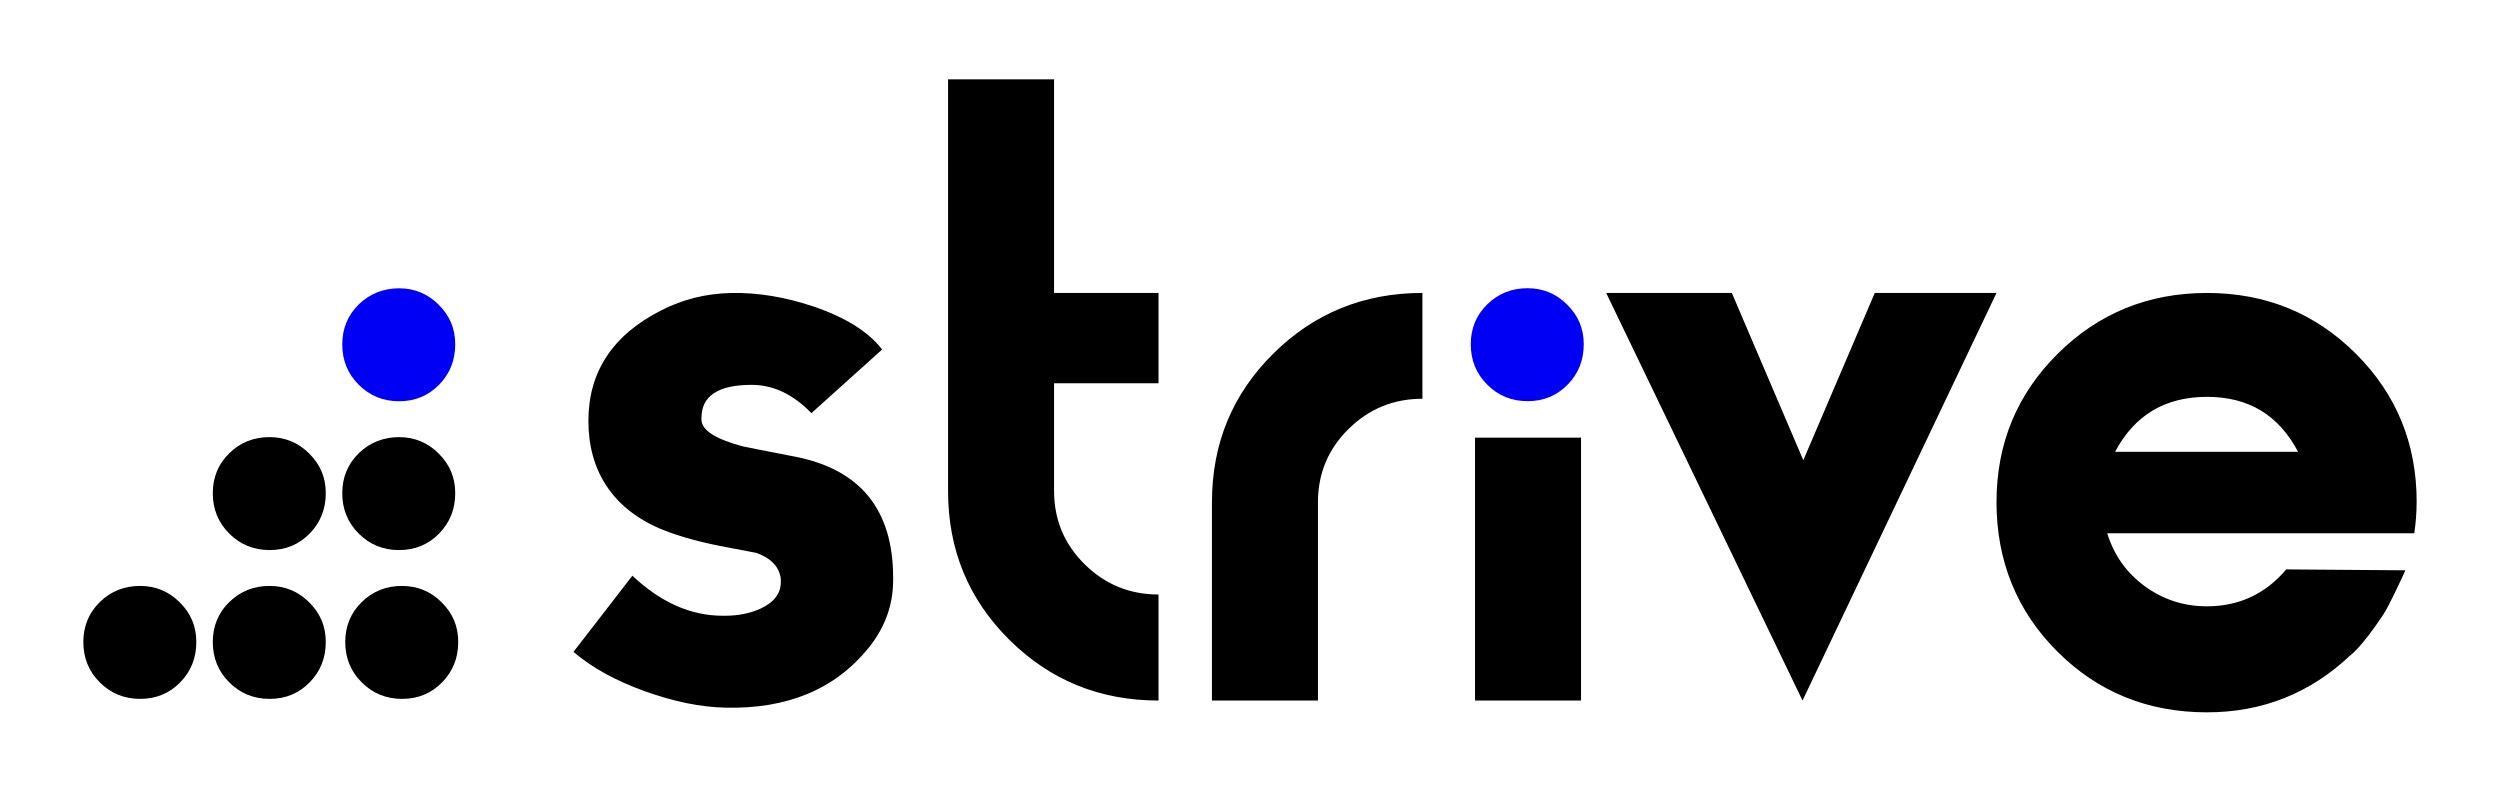 <svg xmlns="http://www.w3.org/2000/svg" id="Logos" viewBox="0 0 1200 380"><defs><style>.cls-1{fill:#0000f4}</style></defs><path d="M381.18 219.11c-15.58-3.02-23.88-4.66-24.88-4.91-13.07-3.52-19.6-7.8-19.6-12.85v-.75c0-10.58 8.04-15.87 24.13-15.87 10.3 0 19.85 4.52 28.65 13.57l33.93-30.53c-6.54-8.54-17.59-15.46-33.17-20.73-13.57-4.52-26.64-6.66-39.2-6.41-12.06.25-23.25 3.02-33.55 8.29-23.37 11.82-35.06 29.53-35.06 53.15s11.43 41.84 34.3 51.65c7.79 3.27 17.34 6.03 28.65 8.29 9.05 1.76 14.95 2.89 17.72 3.39 7.03 2.52 10.93 6.66 11.69 12.44v1.51c0 5.53-3.27 9.8-9.8 12.82-5.03 2.26-10.68 3.39-16.96 3.39h-1.13c-15.33 0-29.78-6.41-43.35-19.23l-28.27 36.57c8.79 7.54 20.17 13.82 34.12 18.85 13.95 5.02 26.82 7.66 38.64 7.92 29.65.75 52.52-8.69 68.61-28.34 8.04-9.83 12.06-20.78 12.06-32.87v-1.14c0-32.75-15.83-52.15-47.5-58.2ZM505.96 38.08h-50.89v197.66c0 28.11 9.8 51.9 29.4 71.35 19.6 19.45 43.48 29.17 71.62 29.17v-50.89c-13.82 0-25.63-4.84-35.44-14.51-9.8-9.67-14.7-21.42-14.7-35.25v-51.65h50.14v-43.35h-50.14V38.08ZM581.73 241.07v95.19h50.89v-95.19c0-13.79 4.9-25.52 14.7-35.18 9.8-9.66 21.61-14.49 35.44-14.49v-50.79c-28.15 0-52.02 9.72-71.62 29.16-19.6 19.44-29.4 43.2-29.4 71.3ZM708.01 210.08h50.89v126.19h-50.89zM899.89 140.62l-34.3 80.29-34.31-80.29h-60.31l94.24 195.64 93.11-195.64h-58.43zM1160 240.94c0-28.05-9.74-51.79-29.22-71.2-19.48-19.41-43.29-29.12-71.43-29.12s-52.02 9.72-71.63 29.16c-19.6 19.44-29.4 43.2-29.4 71.3s9.74 52.24 29.22 71.68c19.47 19.44 43.41 29.16 71.81 29.16 26.64 0 49.63-9.17 68.98-27.52 0 0 4.88-3.24 15.57-19.27 1.4-2.1 3.53-6.26 5.52-10.35 2.71-5.57 5.17-11.03 5.17-11.03l-57.18-.44c-10.05 11.82-22.75 17.72-38.07 17.72-11.06 0-20.99-3.21-29.78-9.61-8.8-6.41-14.83-14.89-18.1-25.45h147.39c.75-5.01 1.13-10.02 1.13-15.03Zm-144.76-24.06c9.29-17.59 24-26.39 44.11-26.39s34.43 8.8 43.73 26.39h-87.83Z"/><path d="M733.25 138.34c-7.64 0-14.09 2.58-19.37 7.75-5.28 5.17-7.91 11.57-7.91 19.2s2.64 14.09 7.91 19.36c5.27 5.28 11.73 7.91 19.37 7.91s14.03-2.64 19.2-7.91c5.16-5.27 7.75-11.73 7.75-19.36s-2.64-13.75-7.91-19.03c-5.28-5.27-11.62-7.91-19.03-7.91ZM191.56 192.59c7.63 0 14.03-2.64 19.2-7.91 5.16-5.27 7.75-11.73 7.75-19.36s-2.64-13.75-7.91-19.03c-5.28-5.27-11.62-7.91-19.03-7.91s-14.09 2.58-19.37 7.75c-5.28 5.17-7.91 11.57-7.91 19.2s2.64 14.09 7.91 19.36c5.27 5.28 11.73 7.91 19.37 7.91Z" class="cls-1"/><path d="M191.56 264.03c7.63 0 14.03-2.64 19.2-7.91 5.16-5.27 7.75-11.73 7.75-19.36s-2.64-13.75-7.91-19.03c-5.28-5.27-11.62-7.91-19.03-7.91s-14.09 2.58-19.37 7.75c-5.28 5.17-7.91 11.57-7.91 19.2s2.64 14.09 7.91 19.36c5.27 5.28 11.73 7.91 19.37 7.91ZM193 281.24c-7.64 0-14.09 2.58-19.37 7.75-5.28 5.17-7.91 11.57-7.91 19.2s2.64 14.09 7.91 19.36c5.27 5.28 11.73 7.91 19.37 7.91s14.03-2.64 19.2-7.91c5.16-5.27 7.75-11.73 7.75-19.36s-2.64-13.75-7.91-19.03c-5.28-5.27-11.62-7.91-19.03-7.91ZM129.42 209.81c-7.64 0-14.09 2.58-19.37 7.75-5.28 5.17-7.91 11.57-7.91 19.2s2.64 14.09 7.91 19.36c5.27 5.28 11.73 7.91 19.37 7.91s14.03-2.64 19.2-7.91c5.16-5.27 7.75-11.73 7.75-19.36s-2.64-13.75-7.91-19.03c-5.28-5.27-11.62-7.91-19.03-7.91ZM129.42 281.24c-7.64 0-14.09 2.58-19.37 7.75-5.28 5.17-7.91 11.57-7.91 19.2s2.64 14.09 7.91 19.36c5.27 5.28 11.73 7.91 19.37 7.91s14.03-2.64 19.2-7.91c5.16-5.27 7.75-11.73 7.75-19.36s-2.64-13.75-7.91-19.03c-5.28-5.27-11.62-7.91-19.03-7.91ZM67.28 281.24c-7.64 0-14.09 2.58-19.37 7.75-5.28 5.17-7.91 11.57-7.91 19.2s2.64 14.09 7.91 19.36c5.27 5.28 11.73 7.91 19.37 7.91s14.03-2.64 19.2-7.91c5.16-5.27 7.75-11.73 7.75-19.36s-2.64-13.75-7.91-19.03c-5.28-5.27-11.62-7.91-19.03-7.91Z"/></svg>
